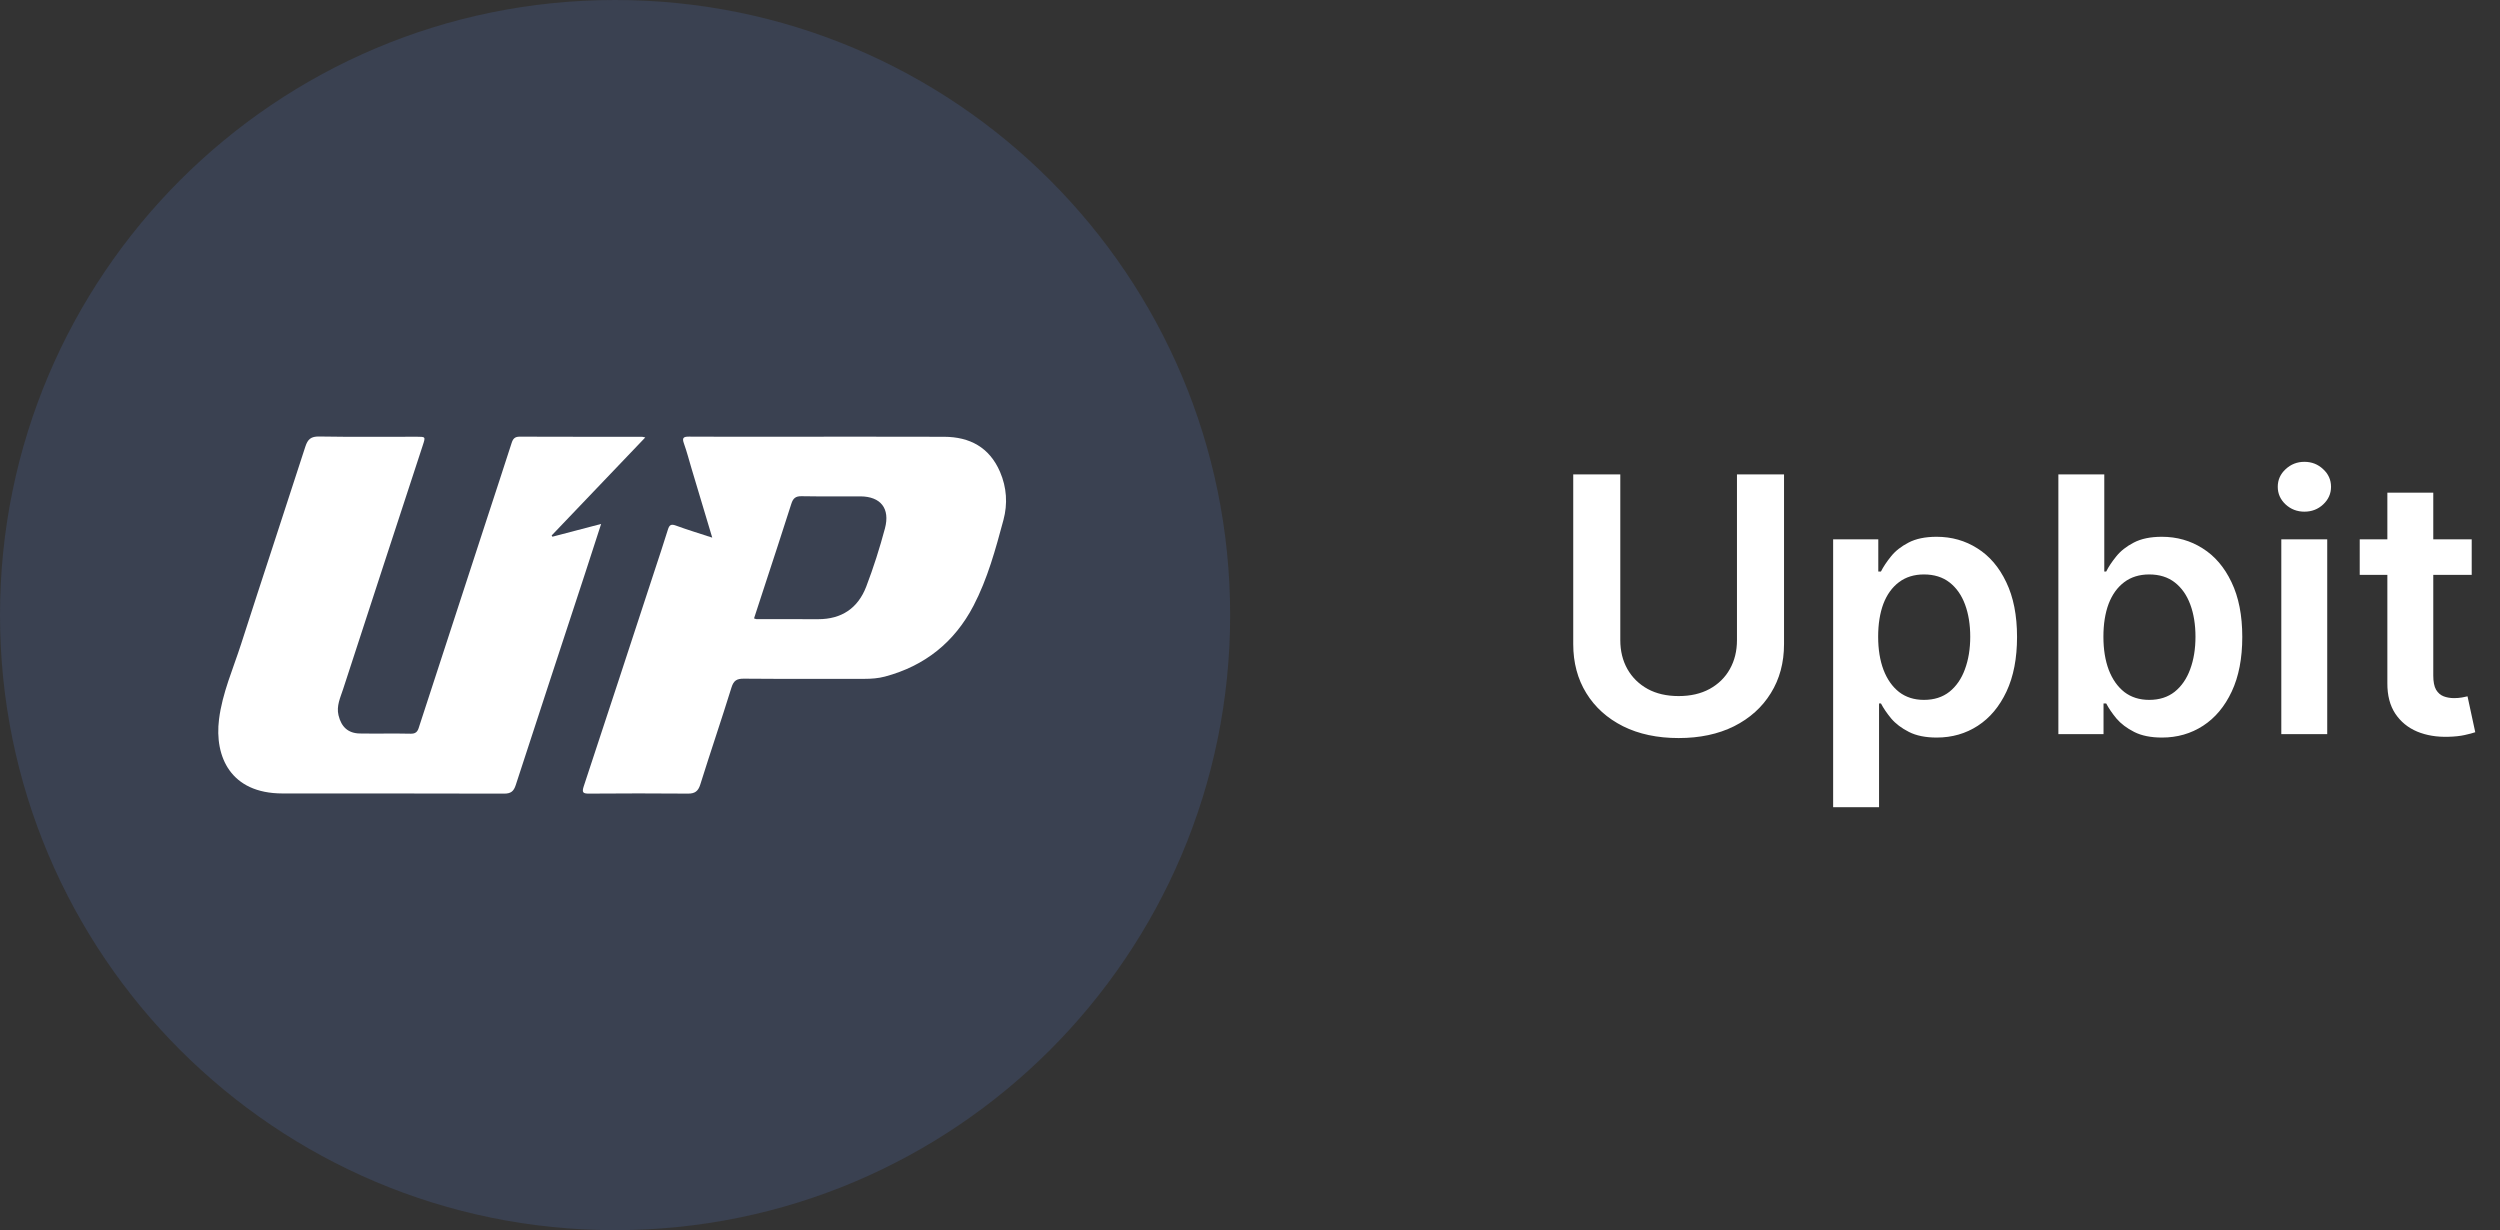 <svg width="126" height="62" viewBox="0 0 126 62" fill="none" xmlns="http://www.w3.org/2000/svg">
<rect x="0" y="0" width="126" height="62" fill="#333333" stroke="none"/>
<path d="M87.543 23.909H89.915V32.462C89.915 33.399 89.693 34.224 89.25 34.935C88.811 35.647 88.193 36.203 87.396 36.604C86.599 37 85.668 37.198 84.603 37.198C83.533 37.198 82.6 37 81.803 36.604C81.006 36.203 80.388 35.647 79.95 34.935C79.511 34.224 79.291 33.399 79.291 32.462V23.909H81.663V32.264C81.663 32.809 81.782 33.295 82.021 33.721C82.263 34.147 82.604 34.481 83.043 34.724C83.482 34.963 84.002 35.082 84.603 35.082C85.204 35.082 85.724 34.963 86.163 34.724C86.606 34.481 86.947 34.147 87.185 33.721C87.424 33.295 87.543 32.809 87.543 32.264V23.909ZM92.39 40.682V27.182H94.666V28.805H94.8C94.919 28.567 95.088 28.313 95.305 28.045C95.522 27.772 95.816 27.54 96.187 27.348C96.558 27.152 97.031 27.054 97.606 27.054C98.365 27.054 99.049 27.248 99.658 27.636C100.271 28.019 100.757 28.588 101.115 29.342C101.477 30.092 101.659 31.013 101.659 32.104C101.659 33.182 101.482 34.098 101.128 34.852C100.774 35.606 100.293 36.182 99.683 36.578C99.074 36.974 98.384 37.173 97.612 37.173C97.05 37.173 96.583 37.079 96.213 36.891C95.842 36.704 95.543 36.478 95.318 36.214C95.096 35.945 94.924 35.692 94.8 35.453H94.704V40.682H92.39ZM94.659 32.091C94.659 32.726 94.749 33.282 94.928 33.759C95.111 34.236 95.373 34.609 95.714 34.878C96.059 35.142 96.477 35.274 96.967 35.274C97.478 35.274 97.906 35.138 98.252 34.865C98.597 34.588 98.857 34.211 99.031 33.734C99.21 33.252 99.3 32.705 99.3 32.091C99.3 31.482 99.213 30.94 99.038 30.467C98.863 29.994 98.603 29.624 98.258 29.355C97.913 29.087 97.482 28.952 96.967 28.952C96.472 28.952 96.053 29.082 95.708 29.342C95.362 29.602 95.1 29.967 94.921 30.435C94.747 30.904 94.659 31.456 94.659 32.091ZM103.742 37V23.909H106.056V28.805H106.152C106.271 28.567 106.44 28.313 106.657 28.045C106.874 27.772 107.169 27.54 107.539 27.348C107.91 27.152 108.383 27.054 108.958 27.054C109.717 27.054 110.401 27.248 111.01 27.636C111.624 28.019 112.11 28.588 112.468 29.342C112.83 30.092 113.011 31.013 113.011 32.104C113.011 33.182 112.834 34.098 112.48 34.852C112.127 35.606 111.645 36.182 111.036 36.578C110.426 36.974 109.736 37.173 108.965 37.173C108.402 37.173 107.936 37.079 107.565 36.891C107.194 36.704 106.896 36.478 106.67 36.214C106.448 35.945 106.276 35.692 106.152 35.453H106.018V37H103.742ZM106.012 32.091C106.012 32.726 106.101 33.282 106.28 33.759C106.463 34.236 106.725 34.609 107.066 34.878C107.411 35.142 107.829 35.274 108.319 35.274C108.83 35.274 109.259 35.138 109.604 34.865C109.949 34.588 110.209 34.211 110.384 33.734C110.563 33.252 110.652 32.705 110.652 32.091C110.652 31.482 110.565 30.94 110.39 30.467C110.215 29.994 109.955 29.624 109.61 29.355C109.265 29.087 108.835 28.952 108.319 28.952C107.825 28.952 107.405 29.082 107.06 29.342C106.715 29.602 106.453 29.967 106.274 30.435C106.099 30.904 106.012 31.456 106.012 32.091ZM114.978 37V27.182H117.292V37H114.978ZM116.141 25.788C115.775 25.788 115.46 25.667 115.195 25.424C114.931 25.177 114.799 24.881 114.799 24.535C114.799 24.186 114.931 23.89 115.195 23.647C115.46 23.4 115.775 23.276 116.141 23.276C116.512 23.276 116.827 23.4 117.087 23.647C117.352 23.89 117.484 24.186 117.484 24.535C117.484 24.881 117.352 25.177 117.087 25.424C116.827 25.667 116.512 25.788 116.141 25.788ZM124.574 27.182V28.972H118.93V27.182H124.574ZM120.323 24.829H122.637V34.047C122.637 34.358 122.684 34.597 122.778 34.763C122.876 34.925 123.004 35.035 123.161 35.095C123.319 35.155 123.494 35.185 123.686 35.185C123.83 35.185 123.963 35.174 124.082 35.153C124.205 35.131 124.299 35.112 124.363 35.095L124.753 36.904C124.629 36.947 124.453 36.994 124.222 37.045C123.997 37.096 123.72 37.126 123.392 37.134C122.812 37.151 122.29 37.064 121.825 36.872C121.361 36.676 120.992 36.374 120.72 35.965C120.451 35.555 120.319 35.044 120.323 34.43V24.829Z" fill="white"/>
<path opacity="0.2" d="M31 62C48.121 62 62 48.121 62 31C62 13.879 48.121 0 31 0C13.879 0 0 13.879 0 31C0 48.121 13.879 62 31 62Z" fill="#5979CB"/>
<path d="M32.522 22.047C30.922 23.723 29.362 25.356 27.803 26.988C27.816 27.009 27.828 27.029 27.842 27.05C28.639 26.841 29.437 26.631 30.297 26.406C30.016 27.275 29.755 28.089 29.488 28.901C28.323 32.455 27.151 36.006 25.995 39.563C25.891 39.885 25.747 40 25.403 39.999C21.679 39.986 17.955 39.994 14.231 39.99C11.624 39.987 10.803 38.14 11.039 36.252C11.204 34.928 11.751 33.706 12.155 32.449C13.221 29.133 14.319 25.828 15.388 22.514C15.51 22.136 15.673 21.993 16.087 22C17.731 22.028 19.374 22.012 21.018 22.012C21.448 22.012 21.449 22.013 21.314 22.427C19.971 26.531 18.625 30.634 17.29 34.741C17.153 35.162 16.948 35.578 17.061 36.051C17.202 36.637 17.544 36.957 18.133 36.968C18.993 36.983 19.854 36.959 20.714 36.979C21.044 36.986 21.079 36.76 21.149 36.545C22.286 33.063 23.421 29.581 24.556 26.099C24.967 24.84 25.382 23.583 25.787 22.323C25.854 22.112 25.95 22.006 26.191 22.008C28.245 22.017 30.3 22.013 32.354 22.014C32.389 22.013 32.423 22.027 32.522 22.047Z" fill="white"/>
<path d="M50.401 23.781C49.867 22.545 48.878 22.019 47.587 22.014C44.763 22.004 41.938 22.011 39.113 22.011C37.65 22.011 36.186 22.017 34.723 22.006C34.428 22.004 34.373 22.079 34.471 22.355C34.618 22.766 34.727 23.19 34.852 23.609C35.193 24.749 35.535 25.889 35.897 27.097C35.24 26.882 34.643 26.701 34.06 26.487C33.813 26.396 33.732 26.467 33.661 26.695C33.446 27.395 33.211 28.089 32.983 28.786C31.798 32.4 30.617 36.015 29.422 39.625C29.313 39.954 29.391 40 29.701 39.998C31.357 39.985 33.013 39.984 34.67 39.998C35.023 40.001 35.189 39.879 35.297 39.532C35.807 37.901 36.36 36.284 36.866 34.652C36.976 34.297 37.136 34.203 37.487 34.205C39.515 34.222 41.544 34.213 43.573 34.214C43.92 34.214 44.267 34.188 44.602 34.099C46.608 33.564 48.105 32.369 49.065 30.529C49.775 29.166 50.177 27.682 50.574 26.206C50.792 25.396 50.74 24.567 50.401 23.781ZM44.602 26.629C44.337 27.621 44.027 28.601 43.66 29.56C43.239 30.66 42.411 31.208 41.236 31.207C40.197 31.206 39.158 31.206 38.12 31.203C38.096 31.203 38.072 31.189 38.003 31.167C38.17 30.657 38.336 30.148 38.503 29.637C38.965 28.223 39.432 26.81 39.883 25.391C39.971 25.114 40.099 25.004 40.398 25.009C41.385 25.027 42.372 25.013 43.36 25.017C44.39 25.022 44.868 25.629 44.602 26.629Z" fill="white"/>
</svg>
